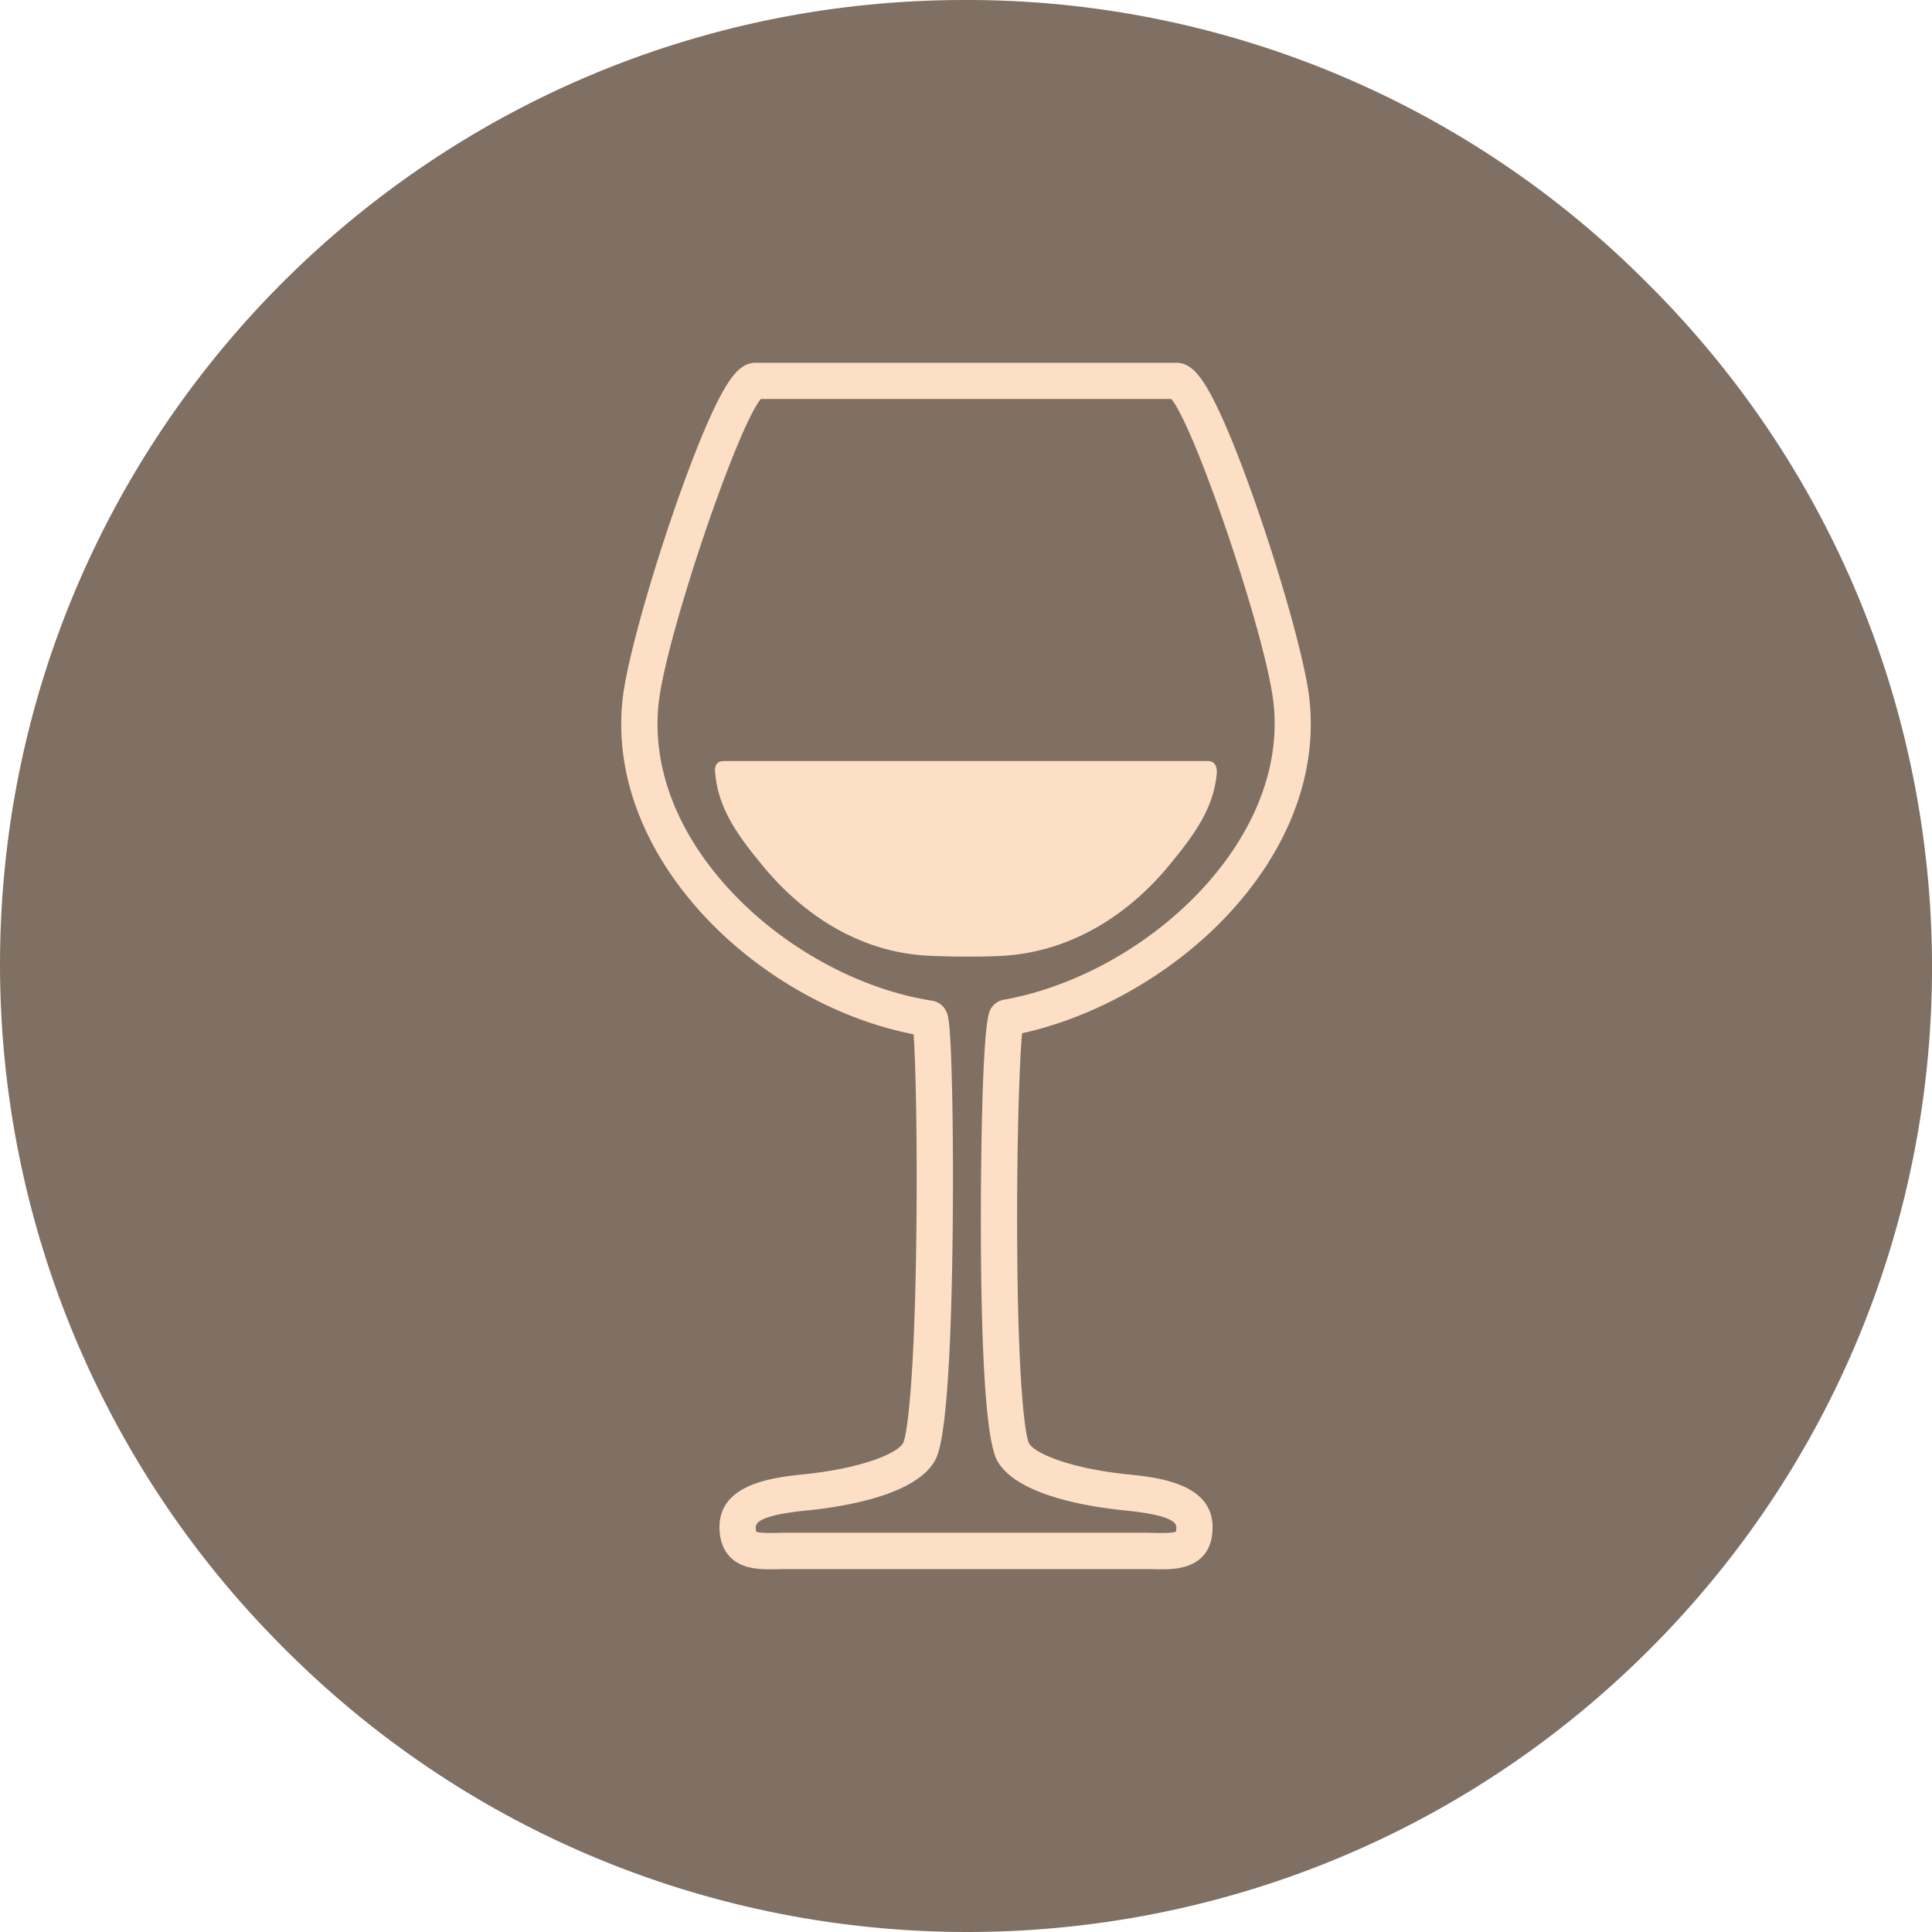 <svg xmlns="http://www.w3.org/2000/svg" viewBox="0 0 893.99 894" width="80" height="80"><defs><style>.cls-1{fill:#7f7063;}.cls-2{fill:#fddfc5;}</style></defs><title>drink</title><g id="Calque_2" data-name="Calque 2"><g id="Calque_1-2" data-name="Calque 1"><path class="cls-1" d="M446.36,0C199.84,0,0,199.84,0,446.36A446.36,446.36,0,0,0,130.73,762C304.34,937,587,938.15,762,764.54s176.16-456.22,2.55-631.24L762,130.75A443.45,443.45,0,0,0,446.36,0Z"/><path class="cls-2" d="M566.37,425.16C596,394.4,610,358,605.8,322.67c-1.93-16.17-11.82-52.17-24.07-87.54-6.15-17.75-12.08-32.94-17.16-43.9-8-17.25-13.3-23.36-20.3-23.36H349.72c-7,0-12.31,6.11-20.3,23.36-5.08,11-11,26.14-17.16,43.9C300,270.51,290.12,306.5,288.2,322.67c-8.82,74.05,62.68,141.88,134.55,155.94.93,12.81,1.77,48.69,1.28,91.45-.78,68.82-4.24,93.82-6.13,97.68-2.82,5-19.6,11.7-45.16,14.39l-.71.07c-13.66,1.44-39.1,4.12-39.1,24.41,0,9.67,4.55,14.33,8.37,16.55,4.48,2.6,9.84,3,15,3,1.33,0,2.72,0,4.15-.05s2.89-.05,4.39-.05H529.2c1.5,0,3,0,4.39.05s2.82.05,4.15.05c5.77,0,23.35,0,23.35-19.5,0-20.29-25.44-23-39.1-24.41l-.72-.07c-25.56-2.7-42.34-9.43-45.12-14.32-1.93-4-5.26-29-5.49-97.66-.14-44.07,1.12-79.78,2.29-92.09C506.73,470.7,541.28,451.2,566.37,425.16ZM453.87,568.47c.15,62.71,2.72,98.9,7.64,107.57,8.76,15.43,40.09,20.9,58,22.79l.72.07c7.21.76,24.09,2.54,24.09,7.73a7.89,7.89,0,0,1-.22,2.14c-.57.23-2.14.59-6.35.59-1.23,0-2.51,0-3.84-.05-1.52,0-3.09-.06-4.7-.06H364.81c-1.61,0-3.18,0-4.7.06-1.32,0-2.61.05-3.84.05-4.21,0-5.78-.36-6.35-.59a7.77,7.77,0,0,1-.22-2.14c0-5.19,16.88-7,24.09-7.73l.72-.07c17.9-1.89,49.23-7.36,58-22.79,1.82-3.2,7.35-13,8.34-107.92.23-22.47.12-46.14-.32-65-.72-31.09-1.79-33.3-2.73-35.24a8.66,8.66,0,0,0-6.45-4.82c-32.38-5-66.42-23.1-91.05-48.52-26.5-27.34-39.08-59.27-35.43-89.92,3.72-31.27,36.09-126.66,47.21-140H542c11.11,13.35,43.48,108.75,47.21,140,7.72,64.87-59.5,126.38-124.78,138a8.71,8.71,0,0,0-6.37,5C453.7,476.83,453.86,564.73,453.87,568.47Z"/><path class="cls-2" d="M541.19,400.19c11.26-13.7,20.24-25.82,21.83-41.93.13-1.33.35-6.1-4.05-6.1l-224.08,0c-4.82,0-4.06,4.66-3.92,6.08,1.61,16.53,10.85,29,22.51,43.05,19.53,23.47,45.17,38.72,73.7,40.8,4.83.35,12.8.57,20.79.57,7.6,0,14.53-.2,18.52-.54C495.62,439.66,521.64,424,541.19,400.19Z"/></g></g></svg>